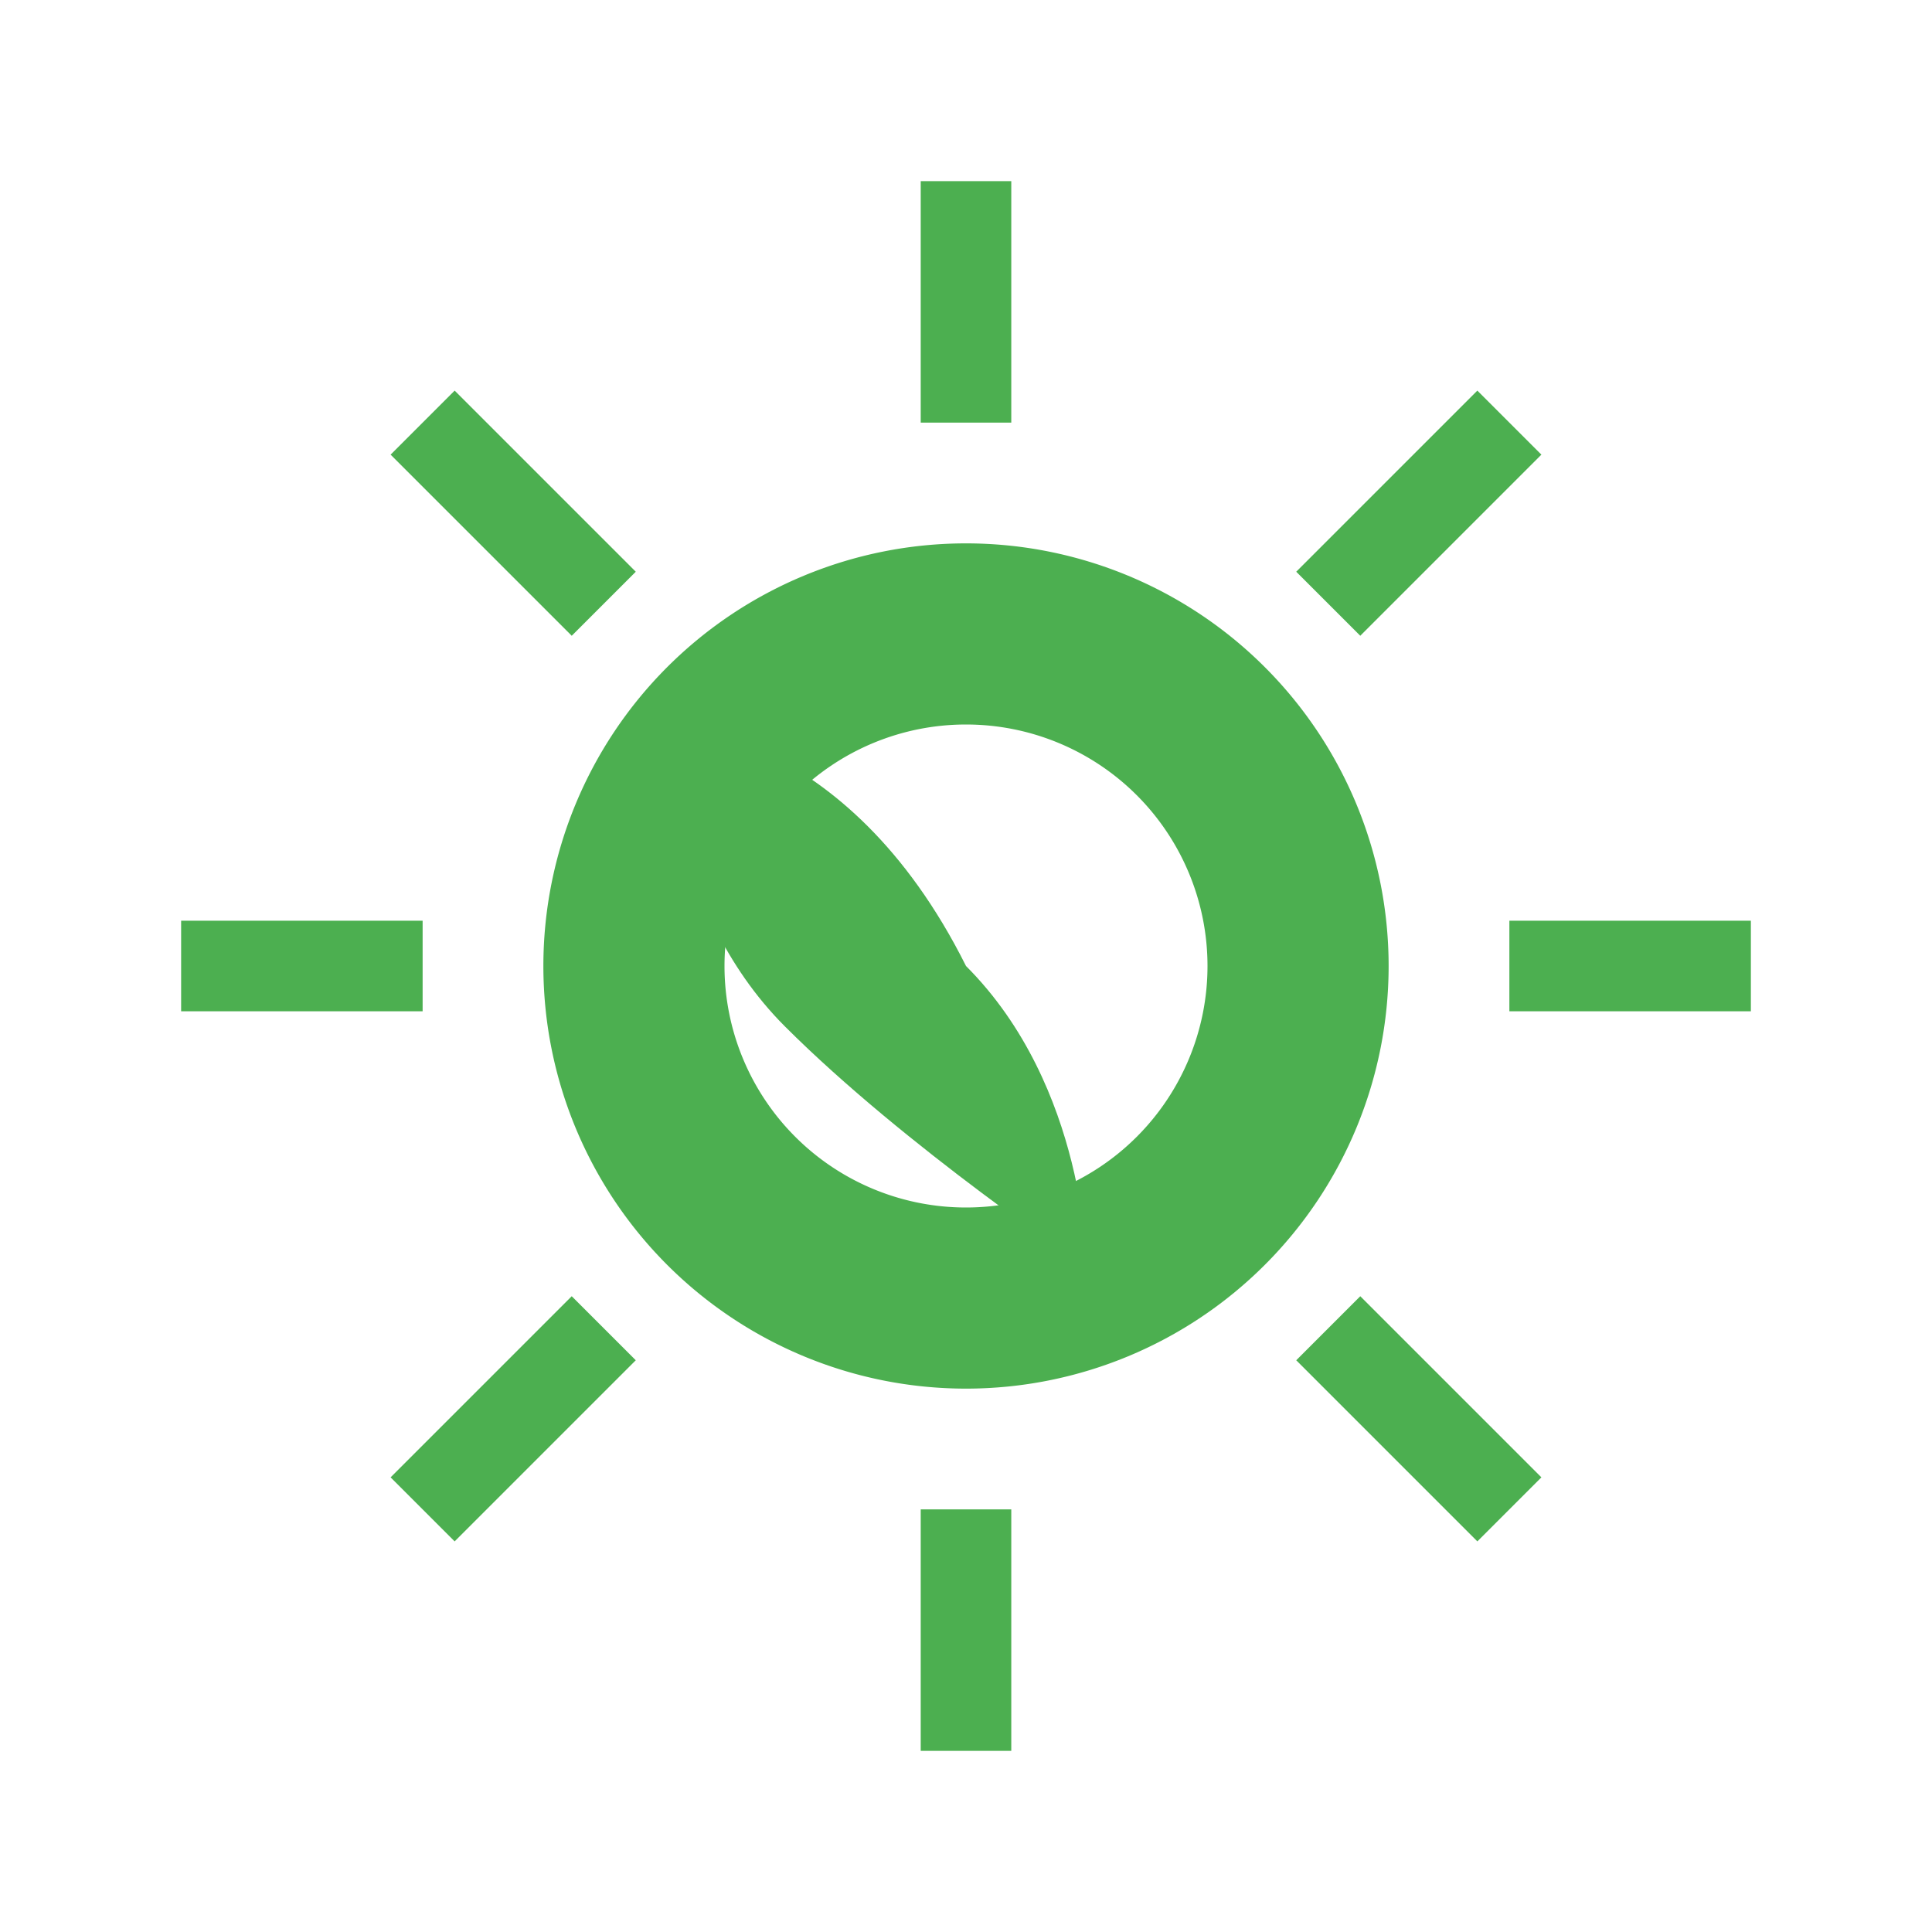 <svg xmlns="http://www.w3.org/2000/svg" width="64" height="64" viewBox="0 0 64 64">
  <!-- Gear -->
  <path fill="#4CAF50" d="M32 18a14 14 0 1 0 0 28 14 14 0 1 0 0-28zm0 22a8 8 0 1 1 0-16 8 8 0 0 1 0 16z"/>
  <path fill="none" stroke="#4CAF50" stroke-width="3" d="M32 6v8M32 50v8M14 14l6 6M44 44l6 6M6 32h8M50 32h8M14 50l6-6M44 20l6-6"/>
  <!-- Plant -->
  <path fill="#4CAF50" d="M32 32c-4-8-10-8-10-8s0 6 4 10 10 8 10 8 0-6-4-10z"/>
</svg>
